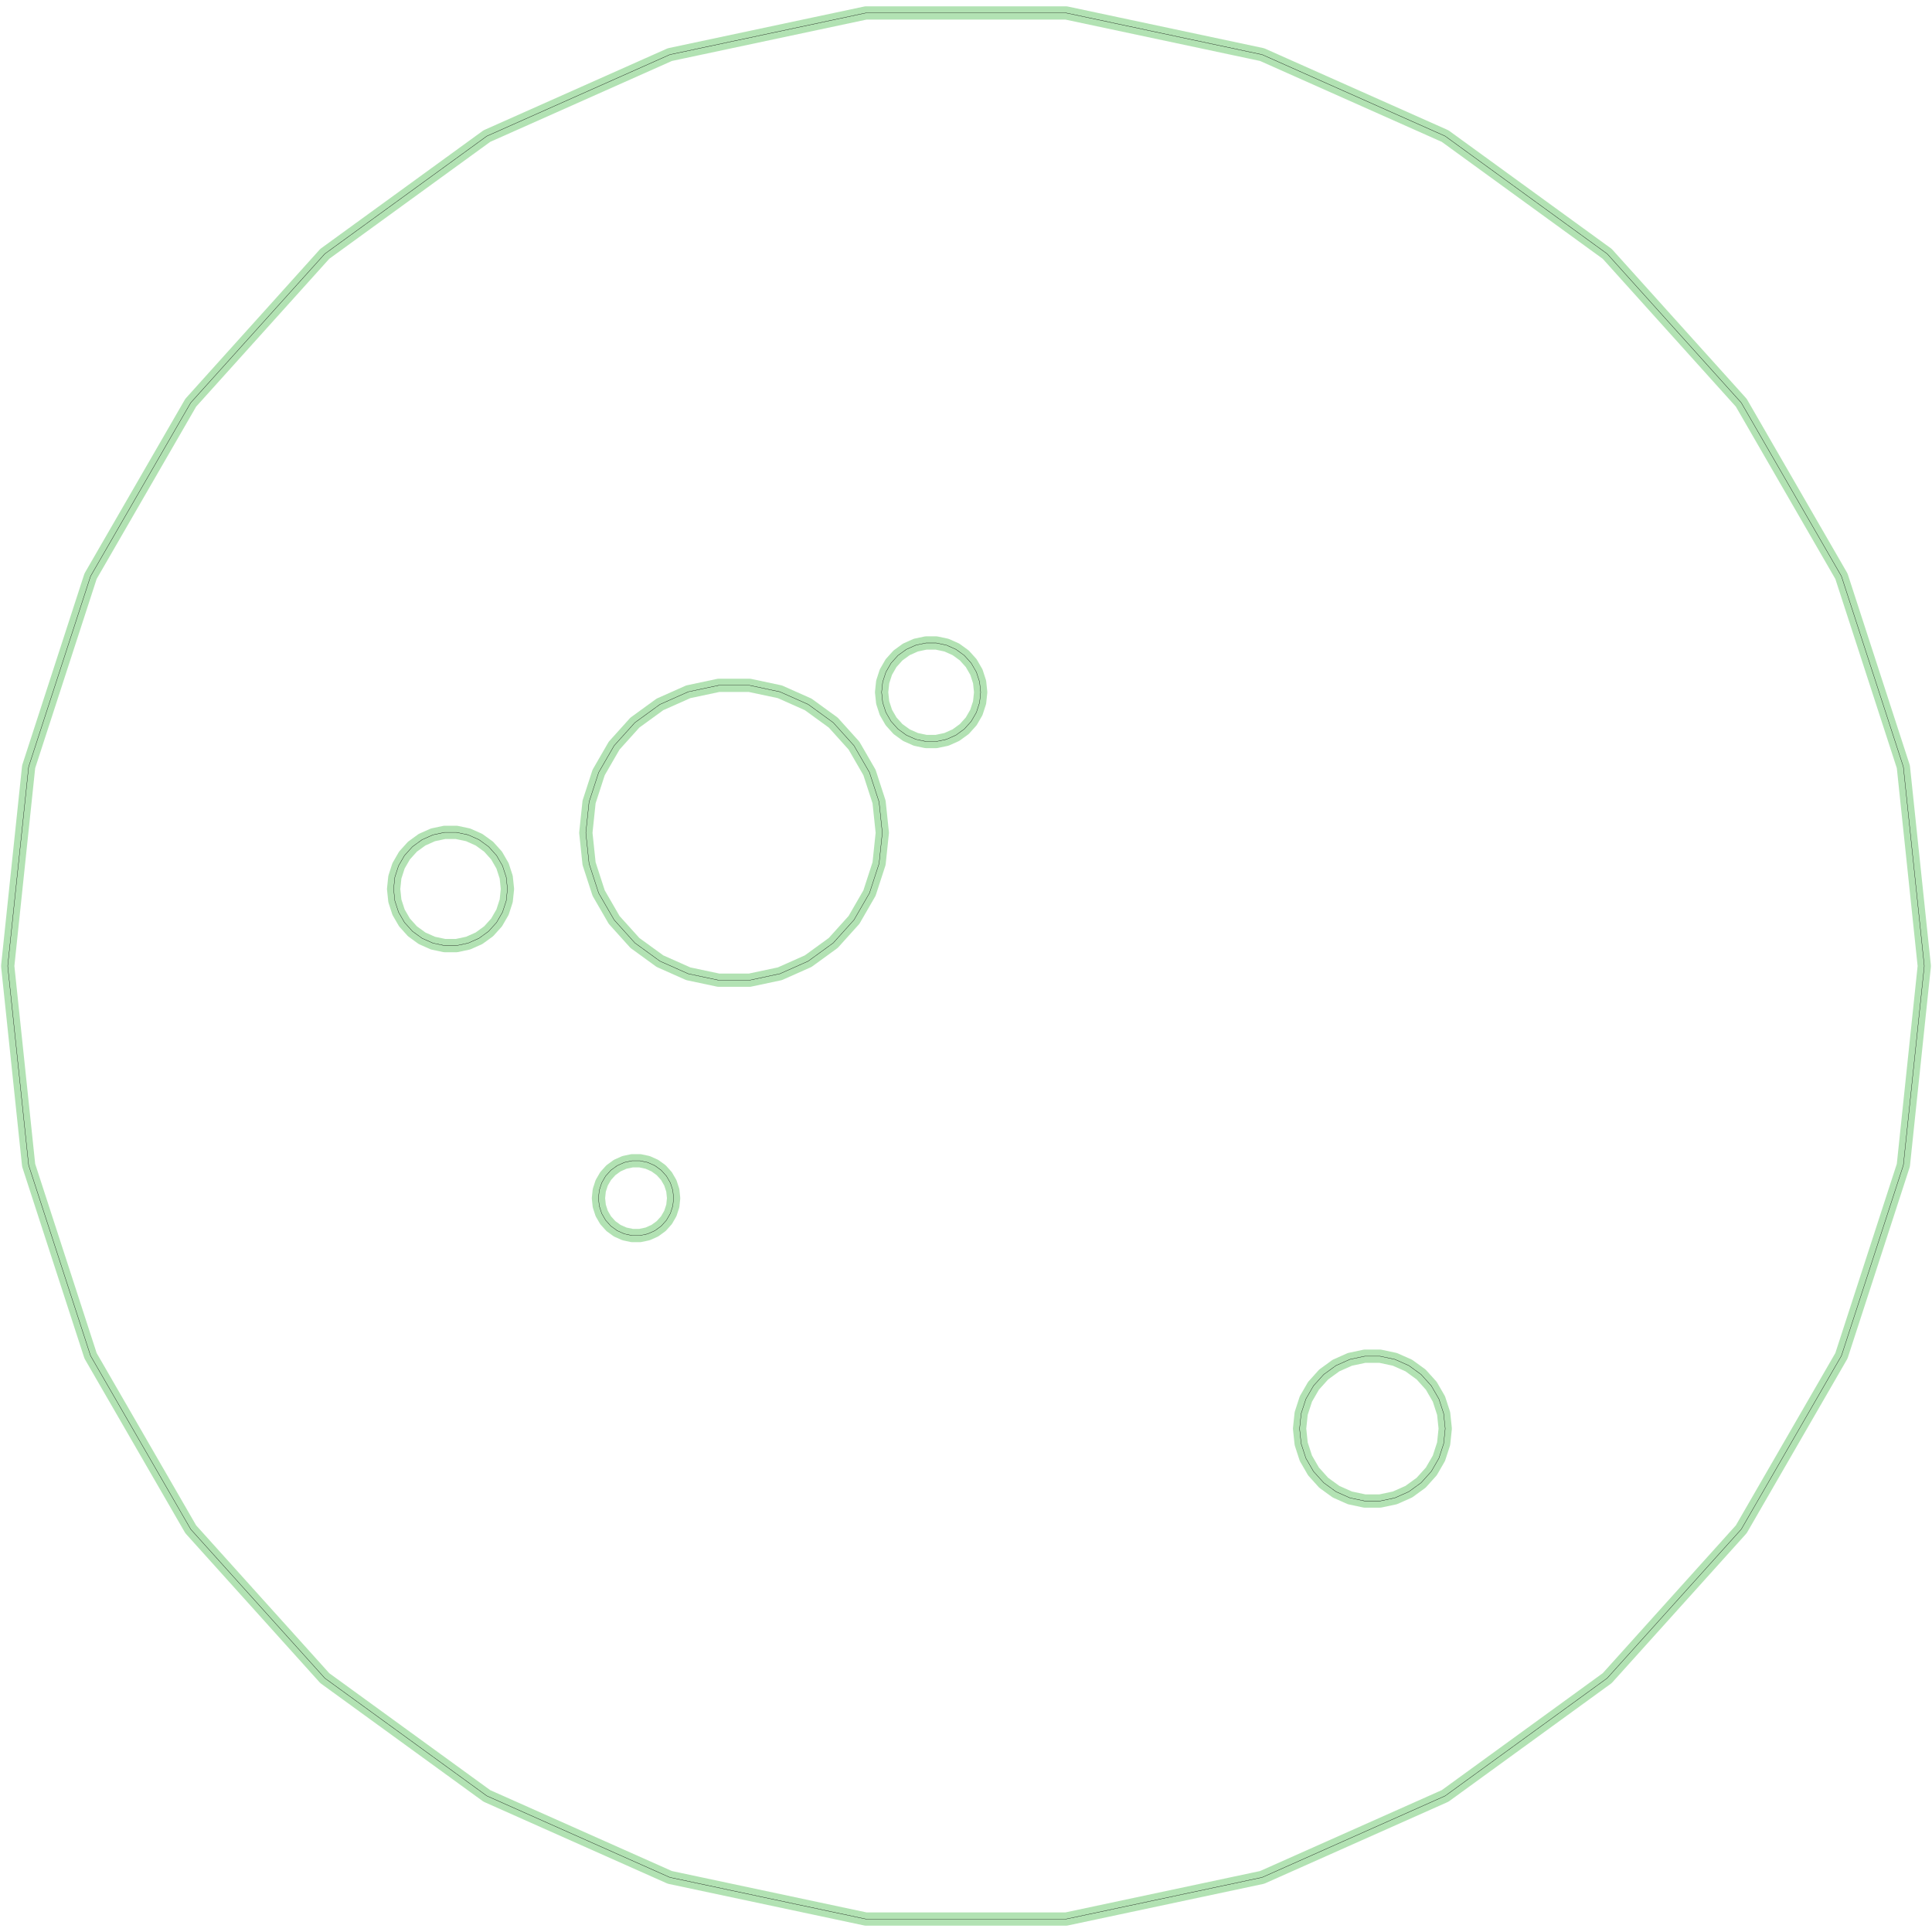<?xml version="1.0" standalone="no"?>
<!DOCTYPE svg PUBLIC "-//W3C//DTD SVG 1.1//EN"
"http://www.w3.org/Graphics/SVG/1.1/DTD/svg11.dtd">
<svg width="329.953" height="329.953" viewBox="0 0 6874.02 6874.02" version="1.1"
xmlns="http://www.w3.org/2000/svg"
xmlns:xlink="http://www.w3.org/1999/xlink">
<polyline points="27.56,3437.01 27.69,3439.48 101.678,4143.43 102.066,4145.87 102.706,4148.26 321.438,4821.44 322.324,4823.75 323.446,4825.96 677.362,5438.96 678.708,5441.03 680.264,5442.95 1153.89,5968.97 1155.64,5970.72 1157.56,5972.28 1730.21,6388.33 1732.29,6389.67 1734.49,6390.8 2381.12,6678.7 2383.43,6679.58 2385.82,6680.22 3078.18,6827.39 3080.63,6827.78 3083.09,6827.91 3790.92,6827.91 3793.39,6827.78 3795.83,6827.39 4488.2,6680.22 4490.58,6679.58 4492.89,6678.7 5139.53,6390.8 5141.73,6389.67 5143.8,6388.33 5716.45,5972.28 5718.37,5970.72 5720.12,5968.97 6193.75,5442.95 6195.31,5441.03 6196.65,5438.96 6550.57,4825.96 6551.69,4823.75 6552.58,4821.44 6771.31,4148.26 6771.95,4145.87 6772.34,4143.43 6846.33,3439.48 6846.46,3437.01 6846.33,3434.54 6772.34,2730.59 6771.95,2728.15 6771.31,2725.76 6552.58,2052.57 6551.69,2050.26 6550.57,2048.06 6196.65,1435.06 6195.31,1432.99 6193.75,1431.06 5720.12,905.044 5718.37,903.296 5716.45,901.74 5143.8,485.688 5141.73,484.342 5139.53,483.22 4492.89,195.318 4490.58,194.432 4488.2,193.792 3795.83,46.626 3793.39,46.238 3790.92,46.108 3083.09,46.108 3080.63,46.238 3078.18,46.626 2385.82,193.792 2383.43,194.432 2381.12,195.318 1734.49,483.22 1732.29,484.342 1730.21,485.688 1157.56,901.74 1155.64,903.296 1153.89,905.044 680.264,1431.06 678.708,1432.99 677.362,1435.06 323.446,2048.06 322.324,2050.26 321.438,2052.57 102.706,2725.76 102.066,2728.15 101.678,2730.59 27.69,3434.54 27.56,3437.01" style="stroke:rgb(103,198,105);stroke-width:47.244;fill:none;stroke-opacity:0.5;stroke-linecap:round;stroke-linejoin:round;;fill:none"/>
<polyline points="27.56,3437.01 27.69,3439.48 101.678,4143.43 102.066,4145.87 102.706,4148.26 321.438,4821.44 322.324,4823.75 323.446,4825.96 677.362,5438.96 678.708,5441.03 680.264,5442.95 1153.89,5968.97 1155.64,5970.72 1157.56,5972.28 1730.21,6388.33 1732.29,6389.67 1734.49,6390.8 2381.12,6678.7 2383.43,6679.58 2385.82,6680.22 3078.18,6827.39 3080.63,6827.78 3083.09,6827.91 3790.92,6827.91 3793.39,6827.78 3795.83,6827.39 4488.2,6680.22 4490.58,6679.58 4492.89,6678.7 5139.53,6390.8 5141.73,6389.67 5143.8,6388.33 5716.45,5972.28 5718.37,5970.72 5720.12,5968.97 6193.75,5442.95 6195.31,5441.03 6196.65,5438.96 6550.57,4825.96 6551.69,4823.75 6552.58,4821.44 6771.31,4148.26 6771.95,4145.87 6772.34,4143.43 6846.33,3439.48 6846.46,3437.01 6846.33,3434.54 6772.34,2730.59 6771.95,2728.15 6771.31,2725.76 6552.58,2052.57 6551.69,2050.26 6550.57,2048.06 6196.65,1435.06 6195.31,1432.99 6193.75,1431.06 5720.12,905.044 5718.37,903.296 5716.45,901.74 5143.8,485.688 5141.73,484.342 5139.53,483.22 4492.89,195.318 4490.58,194.432 4488.2,193.792 3795.83,46.626 3793.39,46.238 3790.92,46.108 3083.09,46.108 3080.63,46.238 3078.18,46.626 2385.82,193.792 2383.43,194.432 2381.12,195.318 1734.49,483.22 1732.29,484.342 1730.21,485.688 1157.56,901.74 1155.64,903.296 1153.89,905.044 680.264,1431.06 678.708,1432.99 677.362,1435.06 323.446,2048.06 322.324,2050.26 321.438,2052.57 102.706,2725.76 102.066,2728.15 101.678,2730.59 27.69,3434.54 27.56,3437.01" style="stroke:rgb(0,0,0);stroke-width:1px;fill:none;stroke-opacity:1;stroke-linecap:round;stroke-linejoin:round;;fill:none"/>
<polyline points="3136.75,2462.99 3140.6,2426.35 3151.98,2391.31 3170.41,2359.4 3195.06,2332.02 3224.87,2310.36 3258.53,2295.37 3294.57,2287.71 3331.42,2287.71 3367.46,2295.37 3401.12,2310.36 3430.93,2332.02 3455.58,2359.4 3474,2391.31 3485.39,2426.35 3489.24,2462.99 3485.39,2499.64 3474,2534.68 3455.58,2566.59 3430.93,2593.97 3401.12,2615.63 3367.46,2630.62 3331.42,2638.28 3294.57,2638.28 3258.53,2630.62 3224.87,2615.63 3195.06,2593.97 3170.41,2566.59 3151.98,2534.68 3140.6,2499.64 3136.75,2462.99" style="stroke:rgb(103,198,105);stroke-width:47.244;fill:none;stroke-opacity:0.5;stroke-linecap:round;stroke-linejoin:round;;fill:none"/>
<polyline points="3136.75,2462.99 3140.6,2426.35 3151.98,2391.31 3170.41,2359.4 3195.06,2332.02 3224.87,2310.36 3258.53,2295.37 3294.57,2287.71 3331.42,2287.71 3367.46,2295.37 3401.12,2310.36 3430.93,2332.02 3455.58,2359.4 3474,2391.31 3485.39,2426.35 3489.24,2462.99 3485.39,2499.64 3474,2534.68 3455.58,2566.59 3430.93,2593.97 3401.12,2615.63 3367.46,2630.62 3331.42,2638.28 3294.57,2638.28 3258.53,2630.62 3224.87,2615.63 3195.06,2593.97 3170.41,2566.59 3151.98,2534.68 3140.6,2499.64 3136.75,2462.99" style="stroke:rgb(0,0,0);stroke-width:1px;fill:none;stroke-opacity:1;stroke-linecap:round;stroke-linejoin:round;;fill:none"/>
<polyline points="2084.39,2962.99 2095.91,2853.34 2129.98,2748.47 2185.11,2652.98 2258.89,2571.04 2348.1,2506.23 2448.83,2461.38 2556.68,2438.46 2666.94,2438.46 2774.8,2461.38 2875.53,2506.23 2964.73,2571.04 3038.51,2652.98 3093.64,2748.47 3127.72,2853.34 3139.24,2962.99 3127.72,3072.65 3093.64,3177.52 3038.51,3273.01 2964.73,3354.95 2875.53,3419.76 2774.8,3464.61 2666.94,3487.53 2556.68,3487.53 2448.83,3464.61 2348.1,3419.76 2258.89,3354.95 2185.11,3273.01 2129.98,3177.52 2095.91,3072.65 2084.39,2962.99" style="stroke:rgb(103,198,105);stroke-width:47.244;fill:none;stroke-opacity:0.5;stroke-linecap:round;stroke-linejoin:round;;fill:none"/>
<polyline points="2084.39,2962.99 2095.91,2853.34 2129.98,2748.47 2185.11,2652.98 2258.89,2571.04 2348.1,2506.23 2448.83,2461.38 2556.68,2438.46 2666.94,2438.46 2774.8,2461.38 2875.53,2506.23 2964.73,2571.04 3038.51,2652.98 3093.64,2748.47 3127.72,2853.34 3139.24,2962.99 3127.72,3072.65 3093.64,3177.52 3038.51,3273.01 2964.73,3354.95 2875.53,3419.76 2774.8,3464.61 2666.94,3487.53 2556.68,3487.53 2448.83,3464.61 2348.1,3419.76 2258.89,3354.95 2185.11,3273.01 2129.98,3177.52 2095.91,3072.65 2084.39,2962.99" style="stroke:rgb(0,0,0);stroke-width:1px;fill:none;stroke-opacity:1;stroke-linecap:round;stroke-linejoin:round;;fill:none"/>
<polyline points="2129.27,4262.99 2132.19,4235.19 2140.83,4208.6 2154.81,4184.39 2173.51,4163.61 2196.13,4147.18 2221.67,4135.81 2249.02,4130 2276.97,4130 2304.32,4135.81 2329.86,4147.18 2352.48,4163.61 2371.18,4184.39 2385.16,4208.6 2393.8,4235.19 2396.72,4262.99 2393.8,4290.79 2385.16,4317.38 2371.18,4341.59 2352.48,4362.37 2329.86,4378.8 2304.32,4390.17 2276.97,4395.98 2249.02,4395.98 2221.67,4390.17 2196.13,4378.8 2173.51,4362.37 2154.81,4341.59 2140.83,4317.38 2132.19,4290.79 2129.27,4262.99" style="stroke:rgb(103,198,105);stroke-width:47.244;fill:none;stroke-opacity:0.5;stroke-linecap:round;stroke-linejoin:round;;fill:none"/>
<polyline points="2129.27,4262.99 2132.19,4235.19 2140.83,4208.6 2154.81,4184.39 2173.51,4163.61 2196.13,4147.18 2221.67,4135.81 2249.02,4130 2276.97,4130 2304.32,4135.81 2329.86,4147.18 2352.48,4163.61 2371.18,4184.39 2385.16,4208.6 2393.8,4235.19 2396.72,4262.99 2393.8,4290.79 2385.16,4317.38 2371.18,4341.59 2352.48,4362.37 2329.86,4378.8 2304.32,4390.17 2276.97,4395.98 2249.02,4395.98 2221.67,4390.17 2196.13,4378.8 2173.51,4362.37 2154.81,4341.59 2140.83,4317.38 2132.19,4290.79 2129.27,4262.99" style="stroke:rgb(0,0,0);stroke-width:1px;fill:none;stroke-opacity:1;stroke-linecap:round;stroke-linejoin:round;;fill:none"/>
<polyline points="1400.47,3162.99 1404.9,3120.89 1417.98,3080.62 1439.15,3043.95 1467.48,3012.49 1501.73,2987.61 1540.41,2970.38 1581.83,2961.58 1624.16,2961.58 1665.58,2970.38 1704.26,2987.61 1738.51,3012.49 1766.84,3043.95 1788.01,3080.62 1801.09,3120.89 1805.52,3162.99 1801.09,3205.1 1788.01,3245.37 1766.84,3282.03 1738.51,3313.5 1704.26,3338.38 1665.58,3355.6 1624.16,3364.41 1581.83,3364.41 1540.41,3355.6 1501.73,3338.38 1467.48,3313.5 1439.15,3282.03 1417.98,3245.37 1404.9,3205.1 1400.47,3162.99" style="stroke:rgb(103,198,105);stroke-width:47.244;fill:none;stroke-opacity:0.5;stroke-linecap:round;stroke-linejoin:round;;fill:none"/>
<polyline points="1400.47,3162.99 1404.9,3120.89 1417.98,3080.62 1439.15,3043.95 1467.48,3012.49 1501.73,2987.61 1540.41,2970.38 1581.83,2961.58 1624.16,2961.58 1665.58,2970.38 1704.26,2987.61 1738.51,3012.49 1766.84,3043.95 1788.01,3080.62 1801.09,3120.89 1805.52,3162.99 1801.09,3205.1 1788.01,3245.37 1766.84,3282.03 1738.51,3313.5 1704.26,3338.38 1665.58,3355.6 1624.16,3364.41 1581.83,3364.41 1540.41,3355.6 1501.73,3338.38 1467.48,3313.5 1439.15,3282.03 1417.98,3245.37 1404.9,3205.1 1400.47,3162.99" style="stroke:rgb(0,0,0);stroke-width:1px;fill:none;stroke-opacity:1;stroke-linecap:round;stroke-linejoin:round;;fill:none"/>
<polyline points="4623.9,5082.99 4629.56,5029.12 4646.3,4977.61 4673.38,4930.7 4709.62,4890.45 4753.44,4858.61 4802.93,4836.58 4855.91,4825.32 4910.07,4825.32 4963.05,4836.58 5012.54,4858.61 5056.36,4890.45 5092.6,4930.7 5119.68,4977.61 5136.42,5029.12 5142.08,5082.99 5136.42,5136.86 5119.68,5188.37 5092.6,5235.28 5056.36,5275.53 5012.54,5307.37 4963.05,5329.4 4910.07,5340.66 4855.91,5340.66 4802.93,5329.4 4753.44,5307.37 4709.62,5275.53 4673.38,5235.28 4646.3,5188.37 4629.56,5136.86 4623.9,5082.99" style="stroke:rgb(103,198,105);stroke-width:47.244;fill:none;stroke-opacity:0.5;stroke-linecap:round;stroke-linejoin:round;;fill:none"/>
<polyline points="4623.9,5082.99 4629.56,5029.12 4646.3,4977.61 4673.38,4930.7 4709.62,4890.45 4753.44,4858.61 4802.93,4836.58 4855.91,4825.32 4910.07,4825.32 4963.05,4836.58 5012.54,4858.61 5056.36,4890.45 5092.6,4930.7 5119.68,4977.61 5136.42,5029.12 5142.08,5082.99 5136.42,5136.86 5119.68,5188.37 5092.6,5235.28 5056.36,5275.53 5012.54,5307.37 4963.05,5329.4 4910.07,5340.66 4855.91,5340.66 4802.93,5329.4 4753.44,5307.37 4709.62,5275.53 4673.38,5235.28 4646.3,5188.37 4629.56,5136.86 4623.9,5082.99" style="stroke:rgb(0,0,0);stroke-width:1px;fill:none;stroke-opacity:1;stroke-linecap:round;stroke-linejoin:round;;fill:none"/>
</svg>
